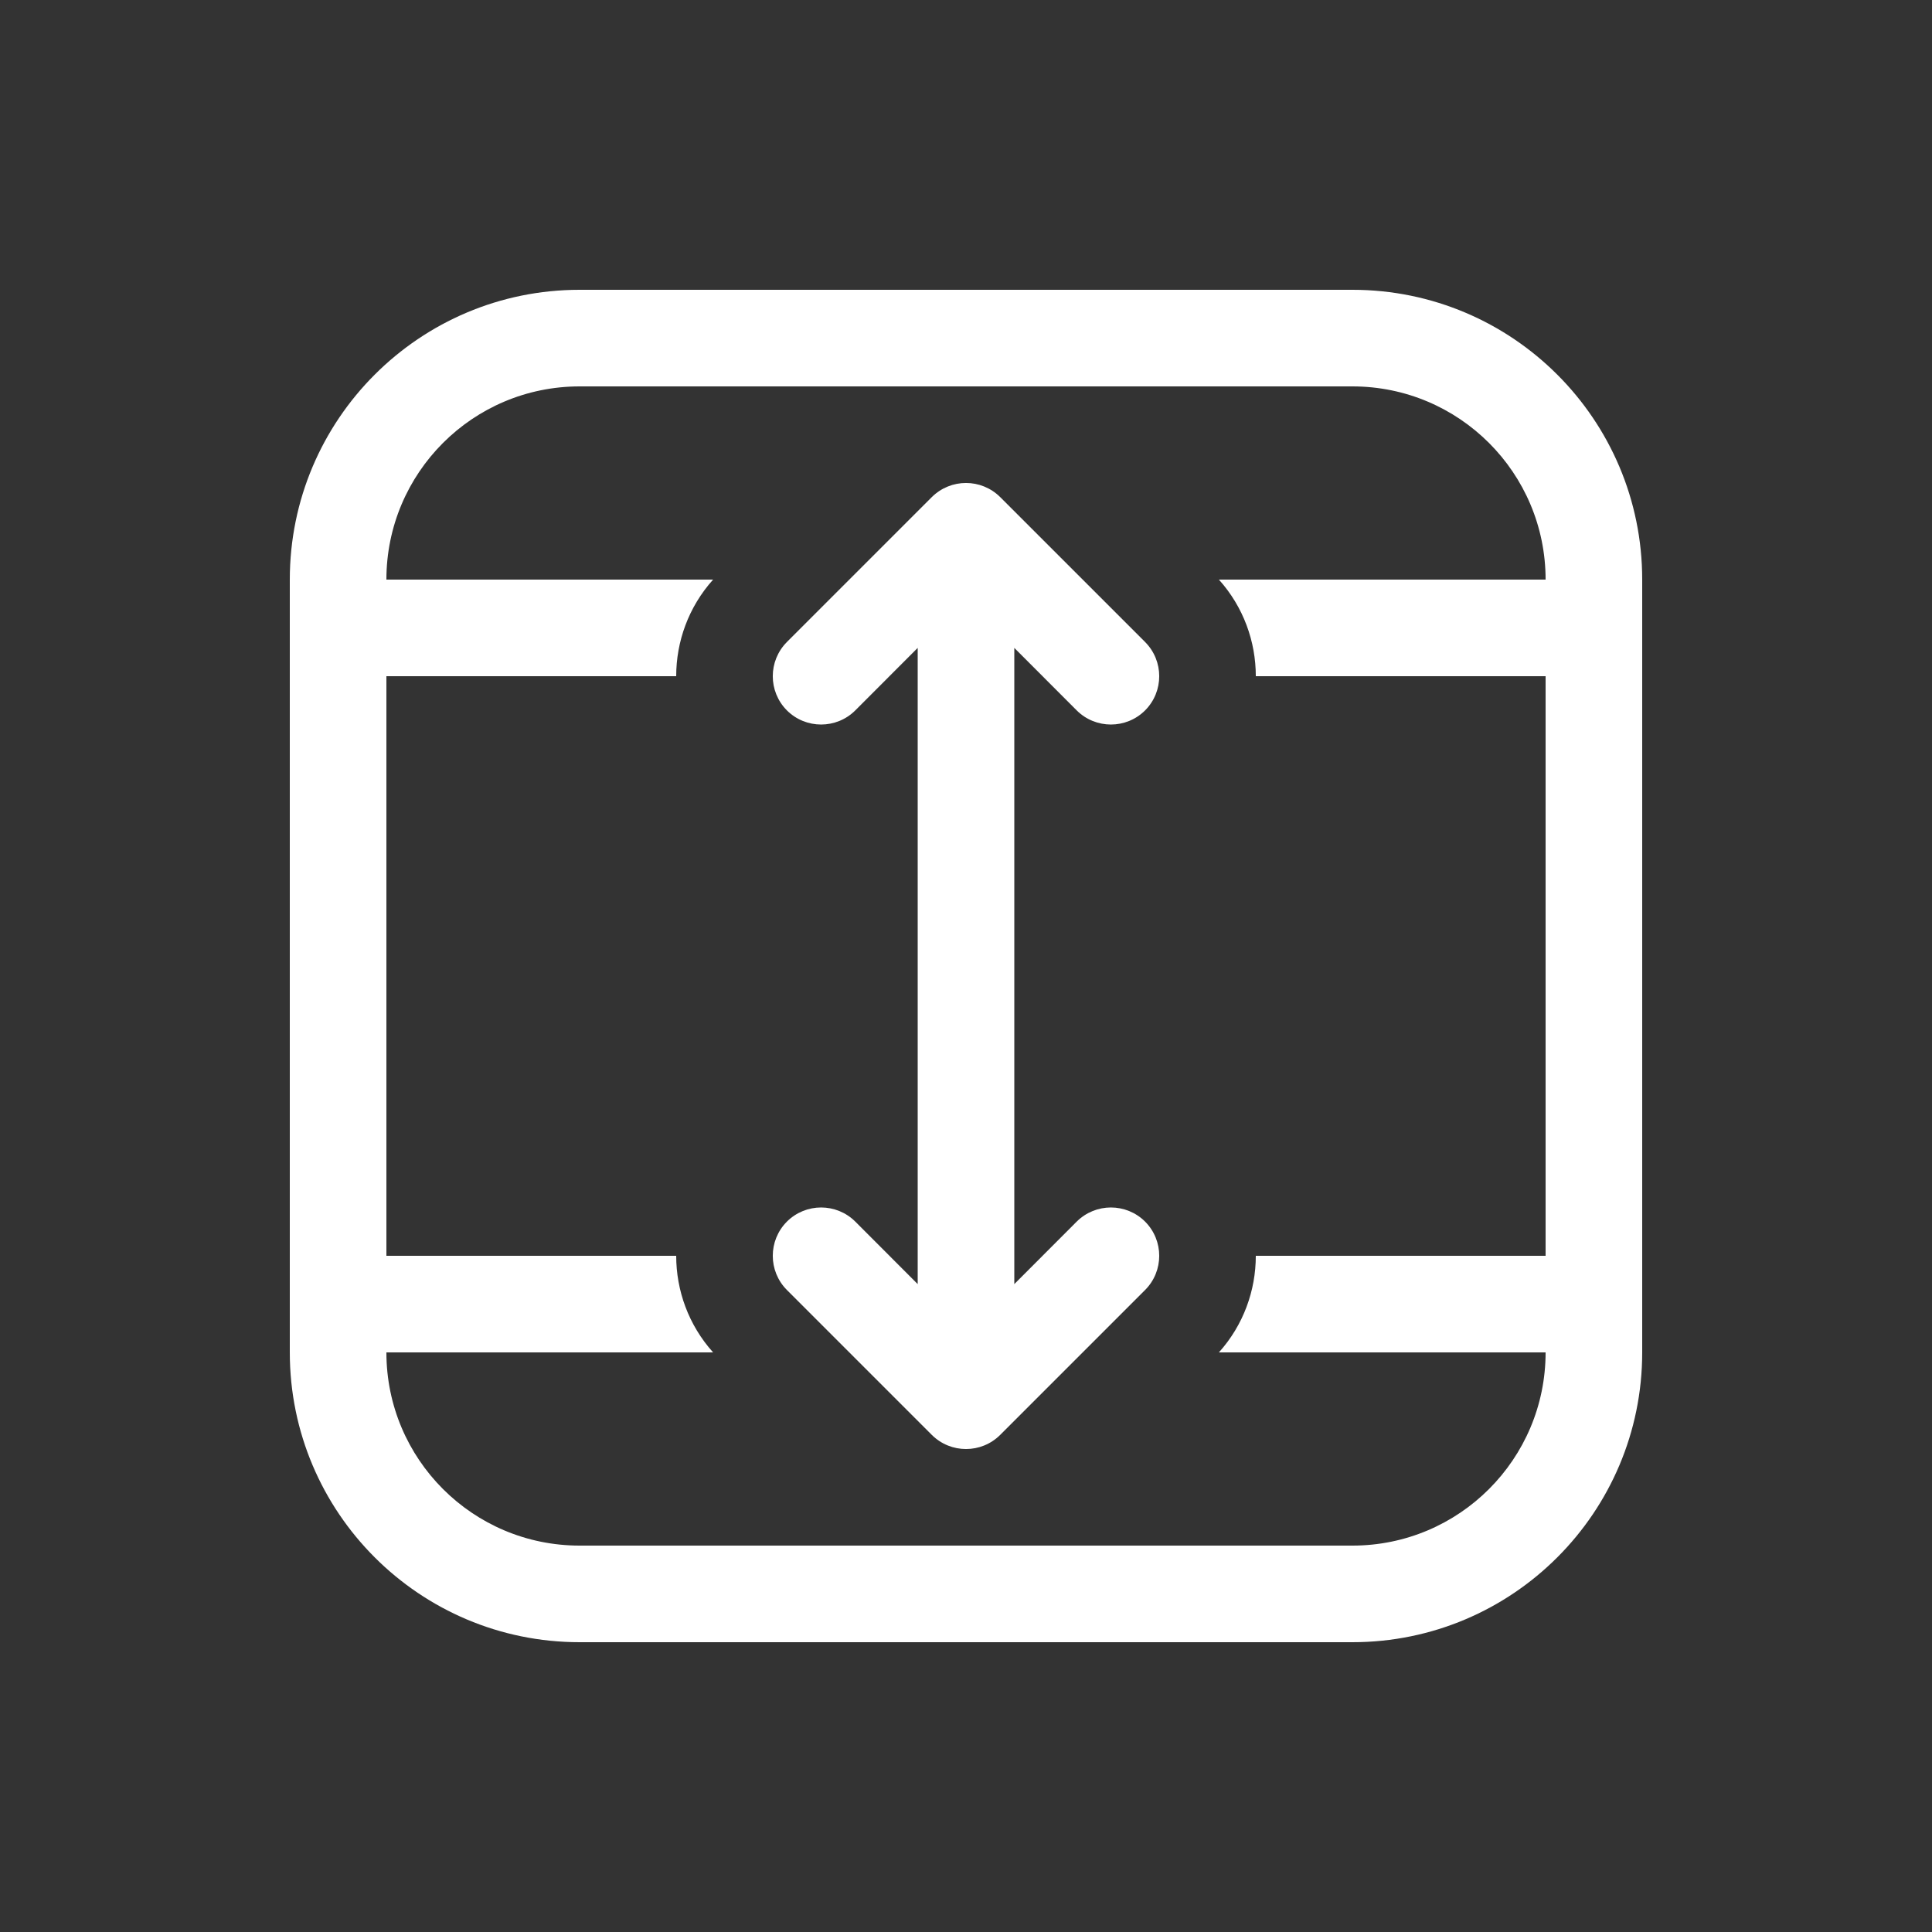 <svg width="20" height="20" viewBox="0 0 20 20" fill="none" xmlns="http://www.w3.org/2000/svg">
<rect x="0" y="0" width="20" height="20" fill="#333333" stroke="none"/>
<path d="M11.854 7.354C11.658 7.549 11.342 7.549 11.146 7.354L10.5 6.707L10.5 13.293L11.146 12.646C11.342 12.451 11.658 12.451 11.854 12.646C12.049 12.842 12.049 13.158 11.854 13.354L10.354 14.854C10.158 15.049 9.842 15.049 9.646 14.854L8.146 13.354C7.951 13.158 7.951 12.842 8.146 12.646C8.342 12.451 8.658 12.451 8.854 12.646L9.5 13.293L9.5 6.707L8.854 7.354C8.658 7.549 8.342 7.549 8.146 7.354C7.951 7.158 7.951 6.842 8.146 6.646L9.646 5.146C9.842 4.951 10.158 4.951 10.354 5.146L11.854 6.646C12.049 6.842 12.049 7.158 11.854 7.354ZM14 17C15.657 17 17 15.657 17 14L17 6C17 4.343 15.657 3 14 3H6C4.343 3 3 4.343 3 6V14C3 15.657 4.343 17 6 17L14 17ZM16 13H13C13 13.358 12.873 13.716 12.618 14H16C16 15.105 15.105 16 14 16L6 16C4.895 16 4 15.105 4 14H7.382C7.127 13.716 7 13.358 7 13H4L4 7H7C7 6.642 7.127 6.284 7.382 6L4 6C4 4.895 4.895 4 6 4L14 4C15.105 4 16 4.895 16 6L12.618 6C12.873 6.284 13 6.642 13 7L16 7L16 13Z" fill="#ffffff"/>
</svg>
